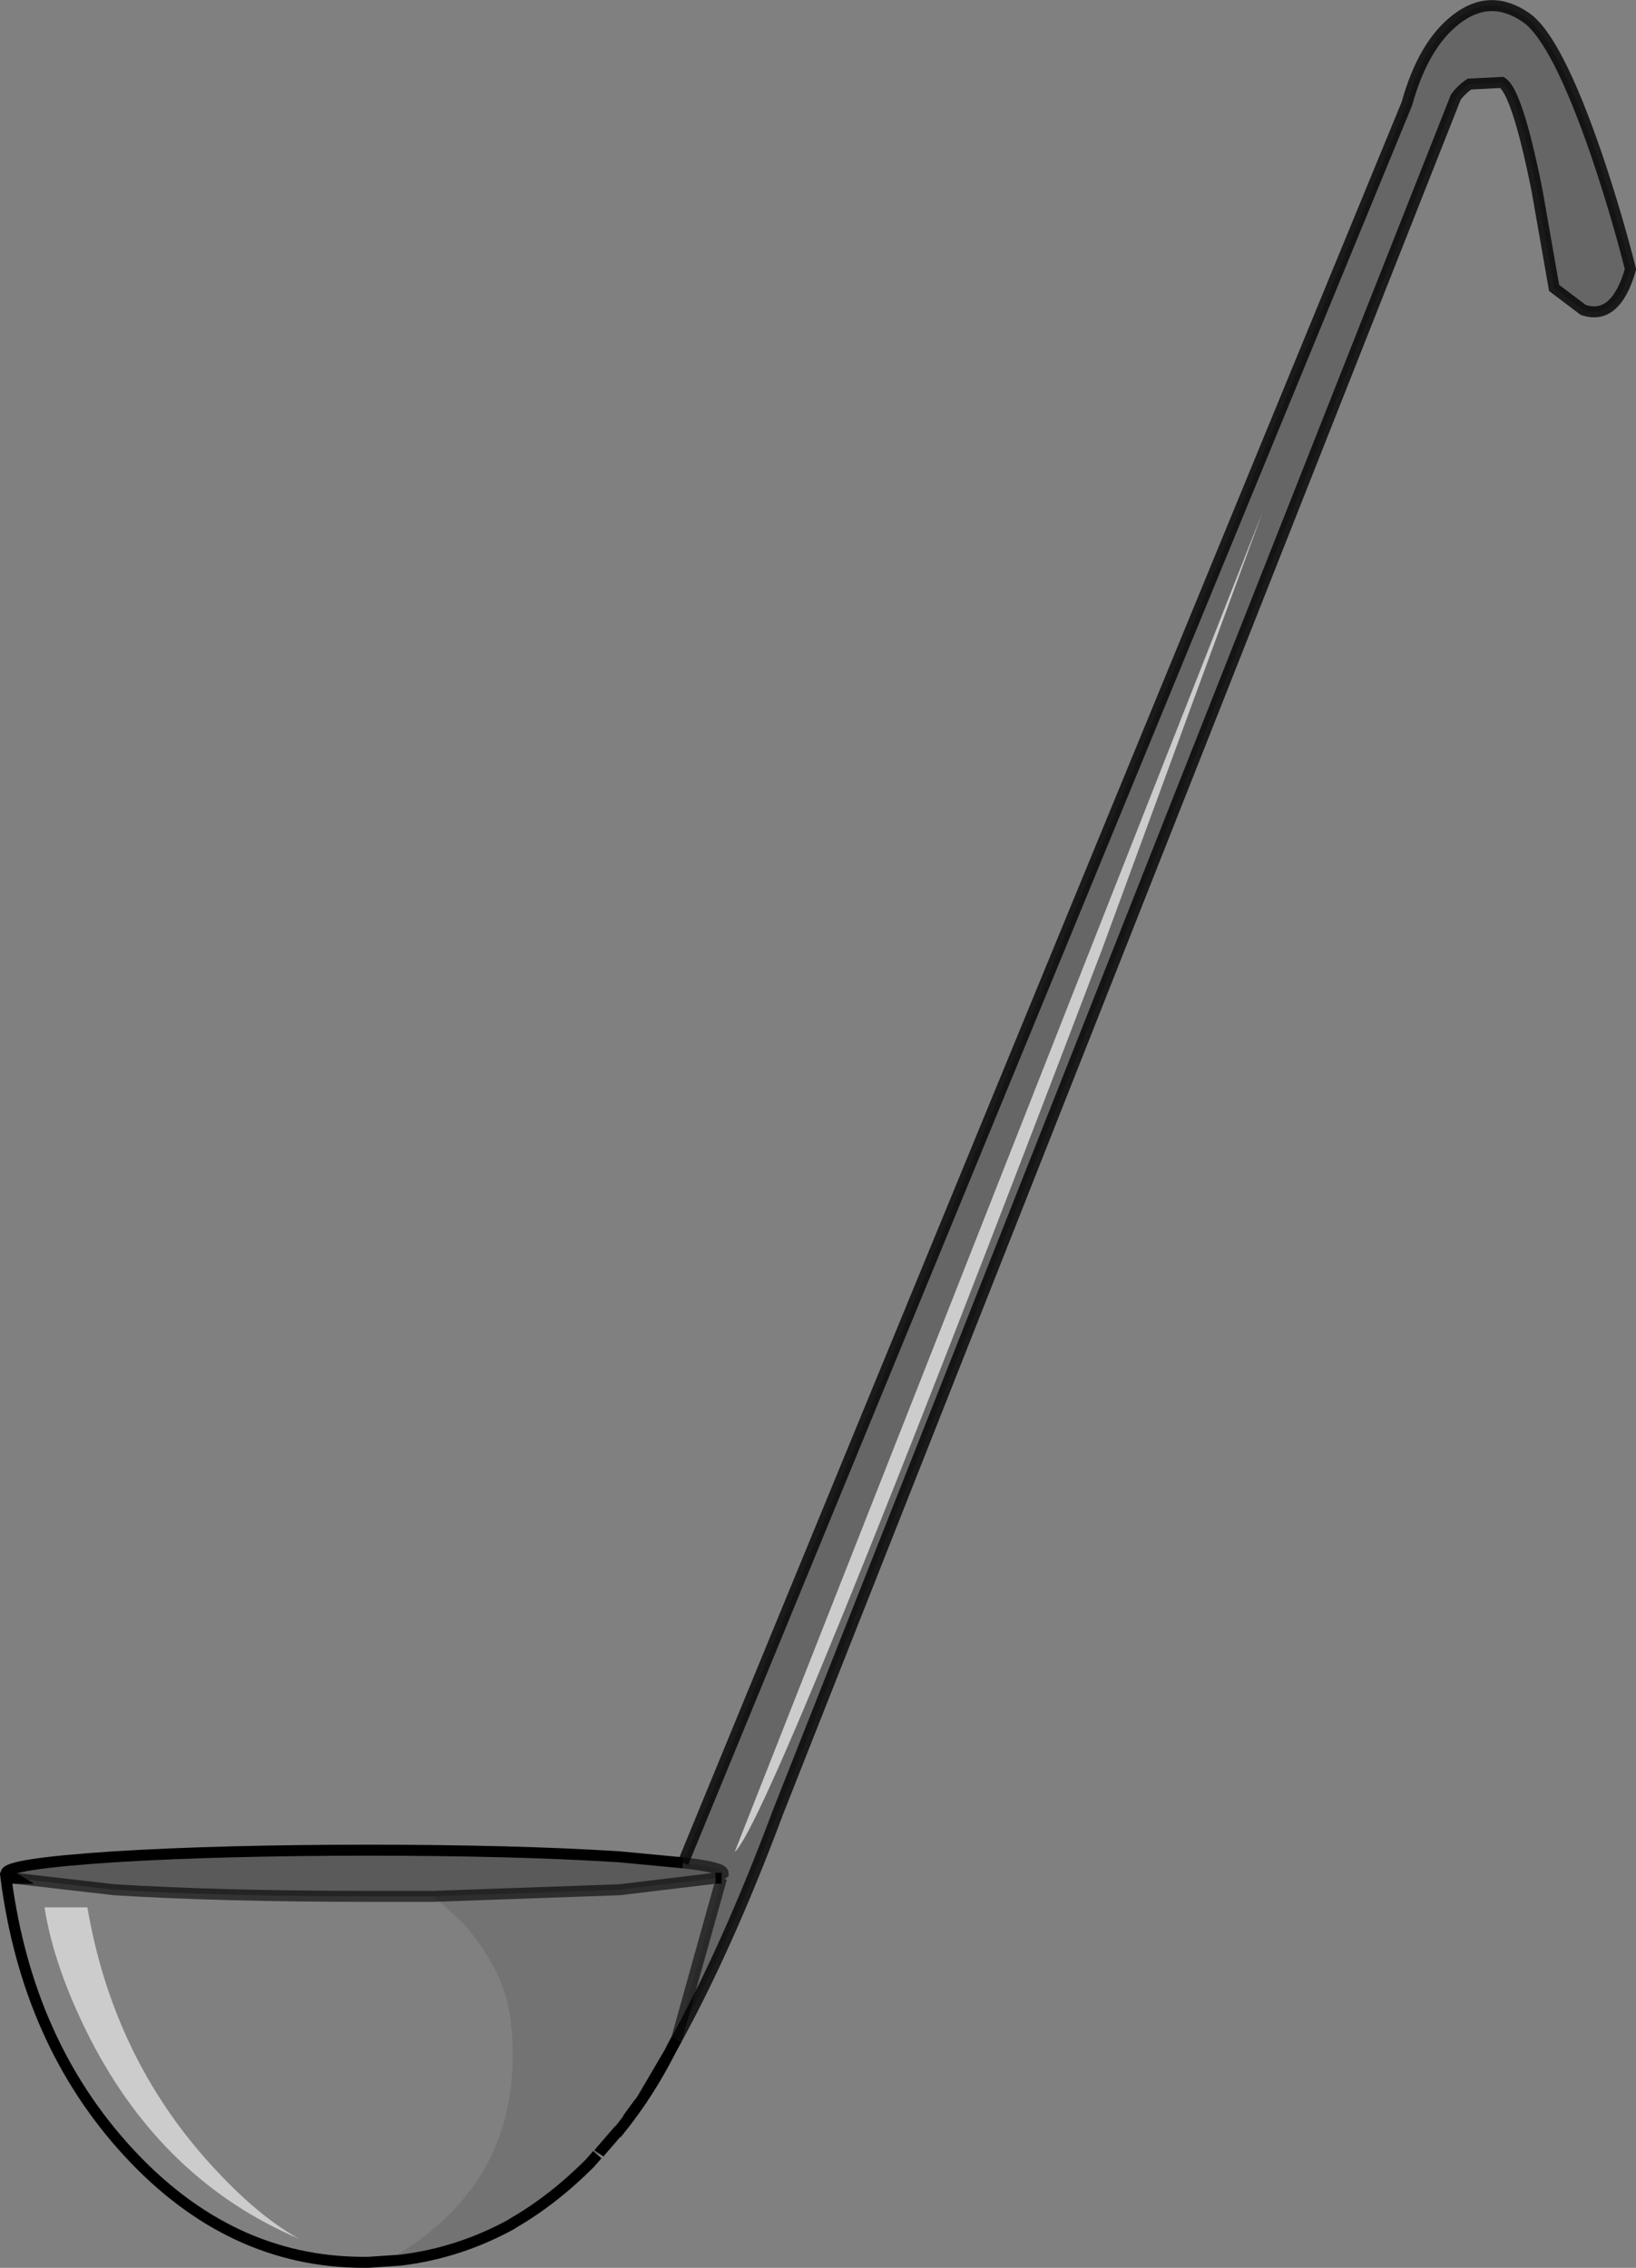 <?xml version="1.0" encoding="UTF-8" standalone="no"?>
<svg xmlns:xlink="http://www.w3.org/1999/xlink" height="206.35px" width="148.85px" xmlns="http://www.w3.org/2000/svg">
  <rect width="100%" height="100%" fill="#808080" stroke="none"/>
  <g transform="matrix(1.0, 0.0, 0.0, 1.0, 74.45, 103.15)">
    <path d="M-12.3 66.35 L53.55 -93.7 Q55.05 -99.1 58.05 -101.4 61.15 -103.8 64.4 -101.55 67.2 -99.6 70.85 -88.95 72.65 -83.6 73.9 -78.65 72.55 -73.95 69.6 -74.95 L66.95 -76.95 65.4 -85.8 Q63.6 -94.8 62.2 -95.65 L59.25 -95.5 Q58.5 -95.0 58.0 -94.3 L-3.65 61.7 Q-8.35 74.3 -13.35 83.25 L-12.9 82.4 -13.35 83.25 -13.45 83.45 -13.5 83.55 -12.9 82.4 -8.8 67.75 -9.35 67.75 -8.65 67.3 Q-8.65 66.75 -12.3 66.35 M25.85 -16.85 L40.4 -56.5 -7.6 65.35 Q-4.45 62.75 25.85 -16.85" fill="#000000" fill-opacity="0.2" fill-rule="evenodd" stroke="none"/>
    <path d="M25.85 -16.85 Q-4.45 62.75 -7.6 65.35 L40.4 -56.5 25.85 -16.85 M-70.4 70.4 L-66.5 70.4 Q-64.2 83.85 -55.5 93.55 -51.15 98.4 -47.25 100.55 -59.6 95.3 -66.25 82.35 -69.55 75.85 -70.4 70.4" fill="#ffffff" fill-opacity="0.6" fill-rule="evenodd" stroke="none"/>
    <path d="M-18.25 90.8 L-19.85 92.65 -19.95 92.8 -19.15 91.85 -18.25 90.8 M-38.0 102.5 L-40.95 102.7 -41.1 102.7 -41.35 102.7 Q-53.55 102.7 -62.8 92.65 -71.95 82.7 -73.9 67.75 L-73.15 67.75 -64.05 68.8 Q-54.3 69.4 -40.9 69.4 L-35.0 69.4 -32.3 71.85 Q-28.5 76.25 -28.0 80.6 -26.3 95.3 -39.3 102.6 L-37.0 102.35 -38.0 102.5 M-70.4 70.4 Q-69.55 75.85 -66.25 82.35 -59.6 95.3 -47.25 100.55 -51.15 98.4 -55.5 93.55 -64.2 83.85 -66.5 70.4 L-70.4 70.4" fill="#ffffff" fill-opacity="0.0" fill-rule="evenodd" stroke="none"/>
    <path d="M-12.3 66.35 Q-8.65 66.75 -8.65 67.3 L-9.35 67.75 -18.1 68.8 -35.0 69.4 -40.9 69.4 Q-54.3 69.4 -64.05 68.8 L-73.15 67.75 -73.9 67.3 Q-73.9 66.45 -64.05 65.8 -54.3 65.2 -40.9 65.2 -27.55 65.2 -18.1 65.8 L-12.3 66.35" fill="#000000" fill-opacity="0.298" fill-rule="evenodd" stroke="none"/>
    <path d="M-9.35 67.75 L-8.8 67.75 -12.9 82.4 -13.5 83.55 -16.05 87.9 -16.4 88.35 -17.35 89.65 -18.2 90.8 -18.25 90.8 -19.15 91.85 -19.95 92.8 -20.1 92.9 -20.2 93.05 -20.8 93.7 Q-24.15 97.05 -27.8 99.15 L-27.85 99.2 -37.0 102.35 -39.3 102.6 Q-26.3 95.3 -28.0 80.6 -28.5 76.25 -32.3 71.85 L-35.0 69.4 -18.1 68.8 -9.35 67.75" fill="#000000" fill-opacity="0.098" fill-rule="evenodd" stroke="none"/>
    <path d="M-9.35 67.75 L-8.8 67.75 M-12.9 82.4 L-13.35 83.25 -13.45 83.45 Q-15.45 87.4 -18.2 90.8 L-18.25 90.8 -19.85 92.65 -19.95 92.8 M-20.1 92.9 L-20.8 93.7 Q-24.15 97.05 -27.8 99.15 L-27.85 99.2 Q-32.65 101.85 -38.0 102.5 L-40.95 102.7 -41.1 102.7 -41.35 102.7 Q-53.55 102.7 -62.8 92.65 -71.95 82.7 -73.9 67.75 L-73.15 67.75 -73.9 67.3 Q-73.9 66.45 -64.05 65.8 -54.3 65.2 -40.9 65.2 -27.55 65.2 -18.1 65.8 L-12.3 66.35 M-13.5 83.55 L-13.45 83.45 M-17.35 89.65 L-16.4 88.35 -16.05 87.9 -13.5 83.55" fill="none" stroke="#000000" stroke-linecap="butt" stroke-linejoin="miter-clip" stroke-miterlimit="10.0" stroke-width="1.0"/>
    <path d="M-12.3 66.35 Q-8.65 66.75 -8.65 67.3 L-9.35 67.75 -18.1 68.8 -35.0 69.4 -40.9 69.4 Q-54.3 69.4 -64.05 68.8 L-73.15 67.75 M-8.8 67.75 L-12.9 82.4" fill="none" stroke="#000000" stroke-linecap="butt" stroke-linejoin="miter-clip" stroke-miterlimit="10.0" stroke-opacity="0.6" stroke-width="1.0"/>
    <path d="M-13.35 83.25 Q-8.35 74.3 -3.65 61.7 L58.0 -94.3 Q58.5 -95.0 59.25 -95.5 L62.2 -95.65 Q63.6 -94.8 65.4 -85.8 L66.95 -76.95 69.6 -74.95 Q72.55 -73.95 73.9 -78.65 72.65 -83.6 70.85 -88.95 67.2 -99.6 64.4 -101.55 61.15 -103.8 58.05 -101.4 55.05 -99.1 53.55 -93.7 L-12.3 66.35" fill="none" stroke="#000000" stroke-linecap="butt" stroke-linejoin="miter-clip" stroke-miterlimit="10.0" stroke-opacity="0.8" stroke-width="1.0"/>
  </g>
</svg>
